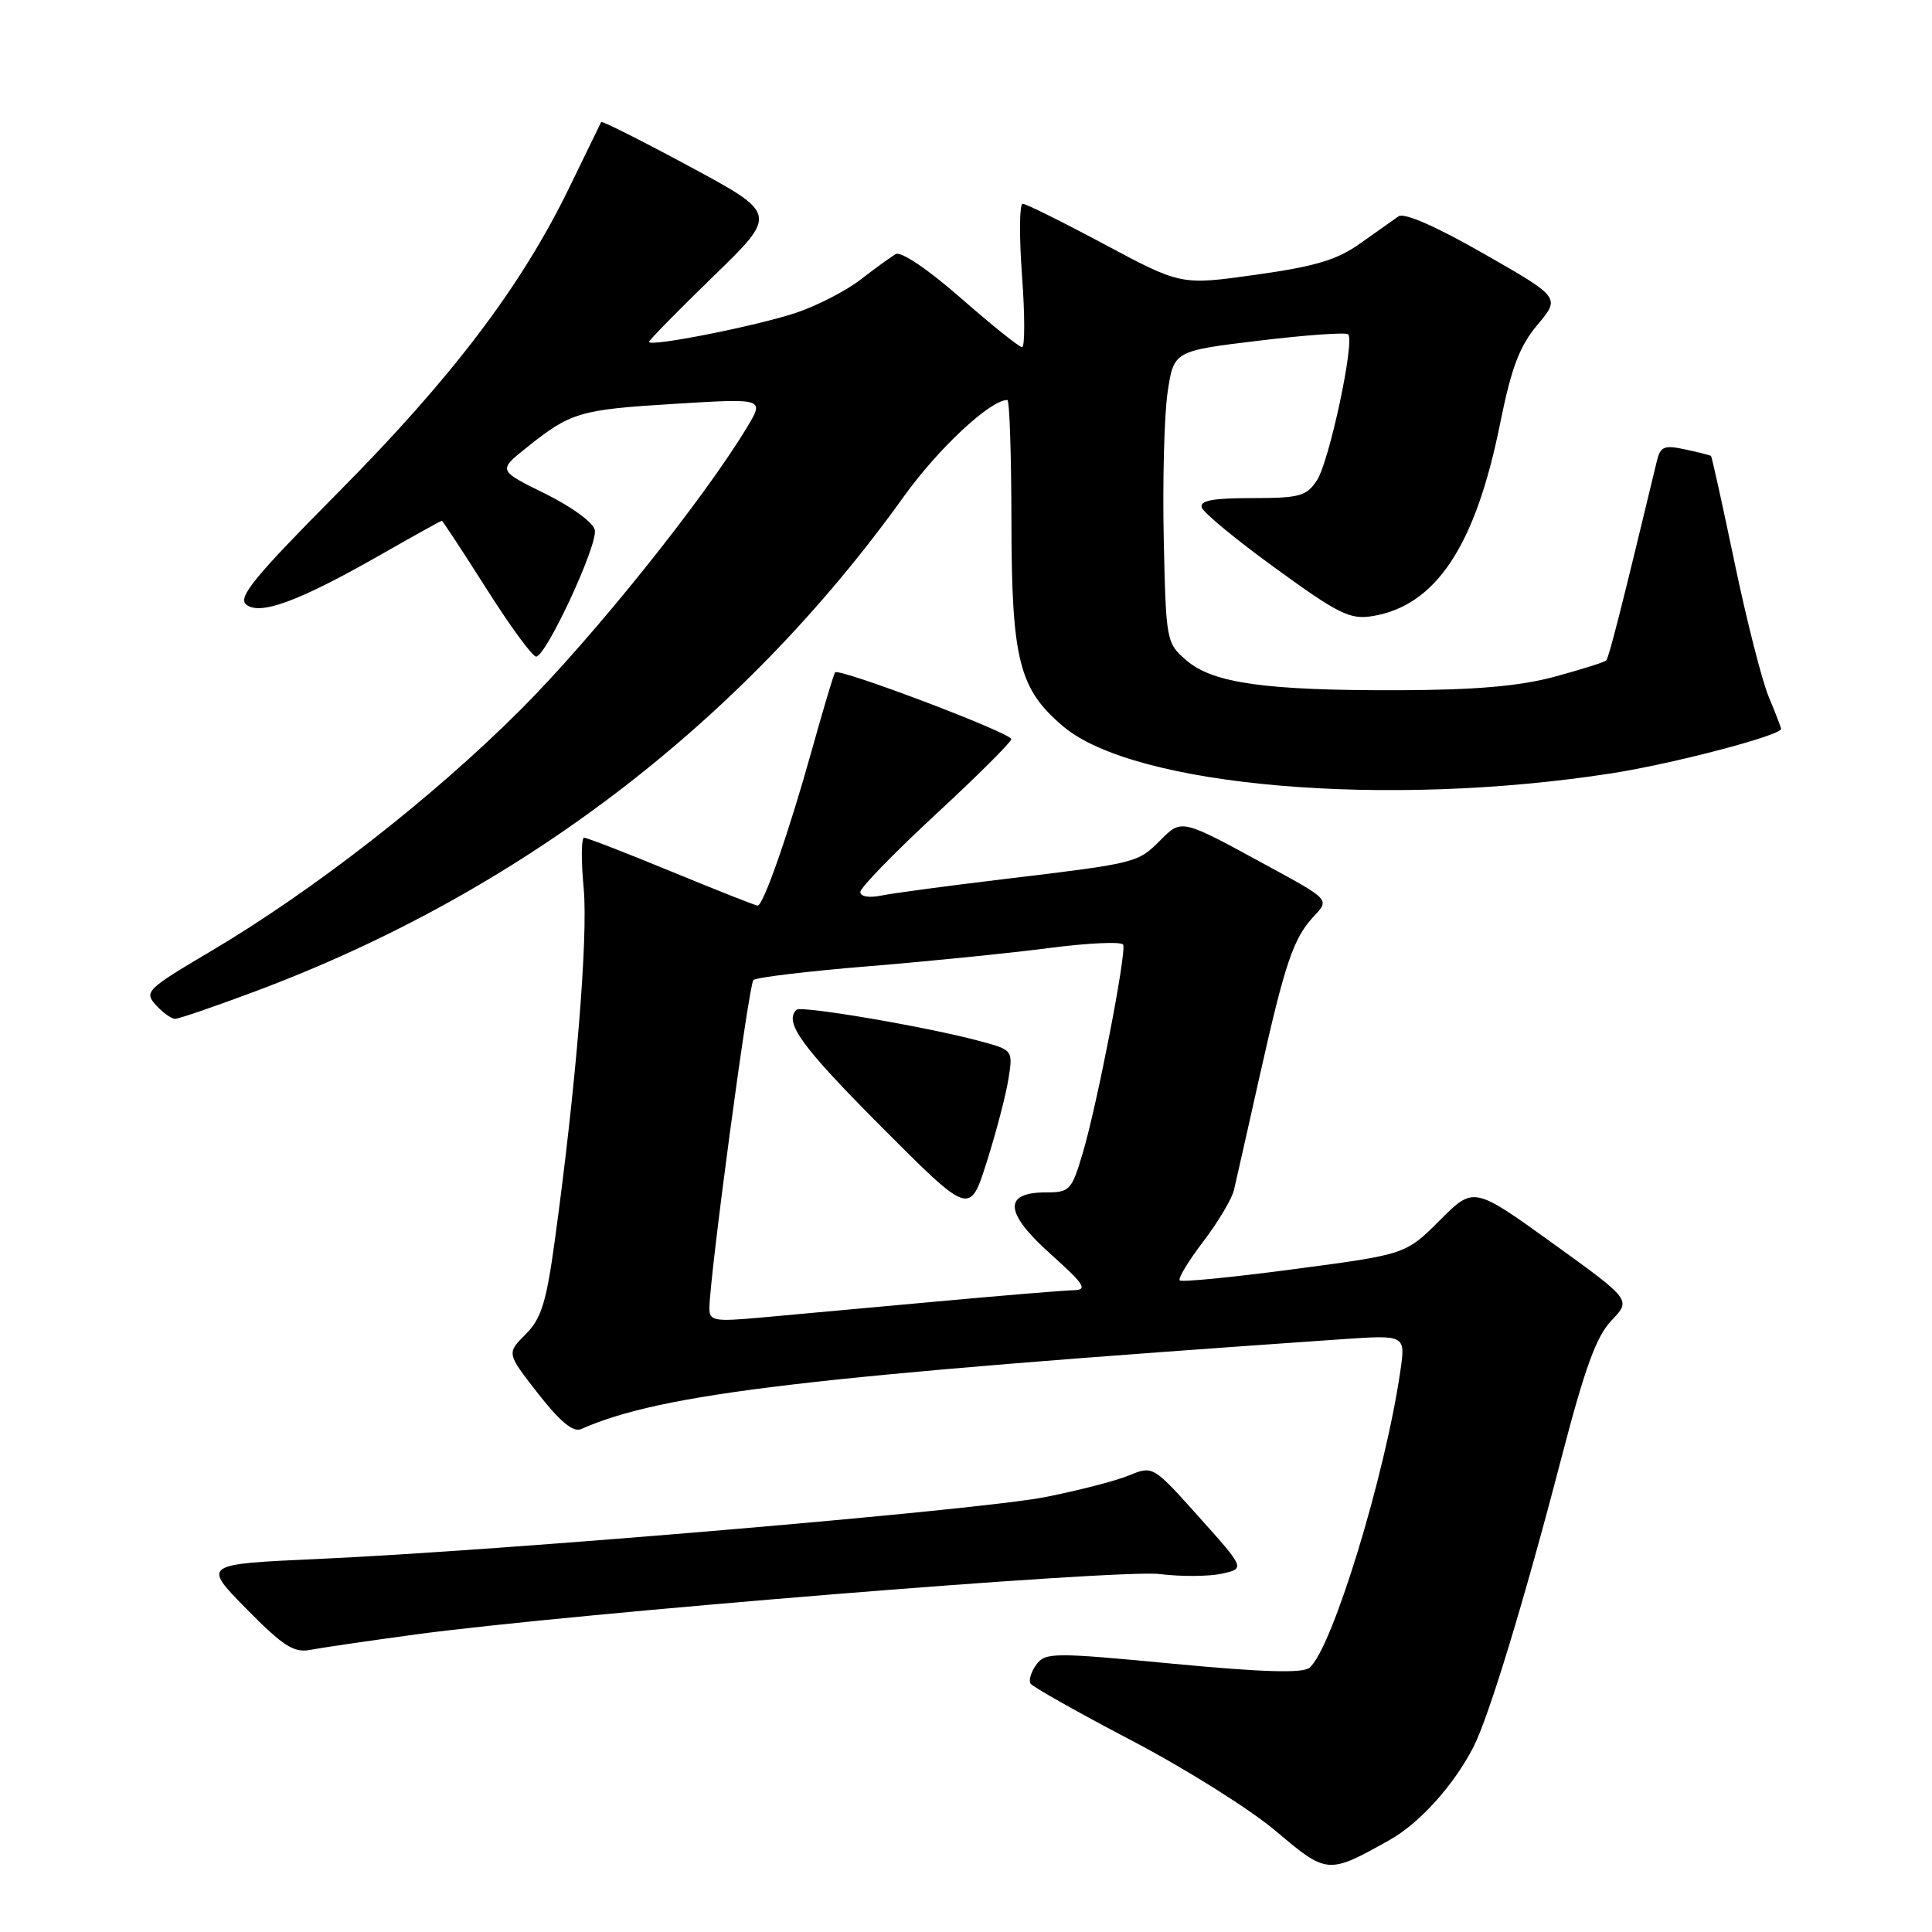 <?xml version="1.0" encoding="UTF-8" standalone="no"?>
<!DOCTYPE svg PUBLIC "-//W3C//DTD SVG 1.1//EN" "http://www.w3.org/Graphics/SVG/1.1/DTD/svg11.dtd" >
<svg xmlns="http://www.w3.org/2000/svg" xmlns:xlink="http://www.w3.org/1999/xlink" version="1.1" viewBox="0 0 256 256">
 <g >
 <path fill="currentColor"
d=" M 184.18 243.78 C 188.12 241.56 192.64 236.54 195.23 231.50 C 197.28 227.52 201.99 212.04 206.92 193.09 C 210.01 181.23 211.53 177.05 213.54 174.96 C 216.15 172.24 216.15 172.24 205.71 164.72 C 195.27 157.20 195.27 157.20 190.77 161.71 C 186.26 166.21 186.26 166.21 171.52 168.16 C 163.42 169.24 156.58 169.91 156.32 169.66 C 156.07 169.40 157.47 167.09 159.43 164.52 C 161.39 161.95 163.23 158.87 163.51 157.67 C 163.79 156.48 165.33 149.65 166.93 142.50 C 170.31 127.45 171.38 124.30 174.15 121.35 C 176.17 119.19 176.17 119.19 167.83 114.66 C 156.43 108.45 156.60 108.49 153.70 111.39 C 150.75 114.34 150.61 114.38 133.00 116.49 C 125.58 117.38 118.26 118.36 116.75 118.67 C 115.15 119.00 114.00 118.80 114.00 118.19 C 114.00 117.62 118.50 112.99 124.00 107.90 C 129.50 102.81 134.00 98.33 134.00 97.94 C 134.00 97.12 111.15 88.47 110.65 89.09 C 110.47 89.32 109.08 94.00 107.54 99.50 C 104.55 110.24 101.15 120.00 100.39 120.00 C 100.13 120.00 95.01 117.97 89.00 115.50 C 82.99 113.02 77.77 111.00 77.40 111.00 C 77.02 111.00 76.99 114.01 77.34 117.69 C 77.94 124.19 76.34 143.81 73.51 164.40 C 72.39 172.59 71.72 174.73 69.64 176.81 C 67.13 179.32 67.13 179.32 71.31 184.67 C 74.22 188.39 75.95 189.82 77.00 189.36 C 87.66 184.64 106.92 182.36 177.87 177.45 C 186.25 176.88 186.25 176.88 185.55 181.69 C 183.54 195.54 176.51 218.50 173.51 220.99 C 172.61 221.74 167.28 221.58 155.41 220.45 C 139.56 218.94 138.51 218.95 137.32 220.57 C 136.63 221.52 136.28 222.65 136.55 223.08 C 136.82 223.51 142.85 226.91 149.95 230.63 C 157.06 234.35 165.65 239.74 169.05 242.62 C 175.86 248.38 175.97 248.39 184.18 243.78 Z  M 55.09 216.57 C 75.69 213.80 148.26 207.90 153.65 208.57 C 156.48 208.92 160.19 208.90 161.89 208.52 C 164.99 207.84 164.99 207.84 158.88 201.02 C 152.79 194.22 152.76 194.20 149.63 195.49 C 147.91 196.21 142.90 197.50 138.50 198.37 C 129.79 200.10 66.81 205.46 42.16 206.57 C 26.82 207.26 26.82 207.26 32.66 213.19 C 37.50 218.11 38.94 219.03 41.09 218.62 C 42.52 218.34 48.82 217.42 55.09 216.57 Z  M 33.79 131.37 C 68.73 118.32 98.26 95.79 119.77 65.78 C 124.35 59.40 131.21 53.00 133.48 53.00 C 133.77 53.00 134.01 60.31 134.02 69.25 C 134.05 87.47 135.03 91.32 140.90 96.27 C 150.39 104.25 183.73 107.10 213.54 102.47 C 221.65 101.21 236.00 97.45 236.00 96.58 C 236.00 96.40 235.27 94.50 234.38 92.37 C 233.48 90.24 231.44 82.22 229.84 74.55 C 228.24 66.88 226.83 60.52 226.72 60.42 C 226.60 60.32 225.05 59.92 223.29 59.55 C 220.48 58.94 220.00 59.15 219.52 61.18 C 214.94 80.25 213.19 87.15 212.83 87.51 C 212.59 87.75 209.49 88.72 205.95 89.68 C 201.33 90.92 195.53 91.42 185.50 91.46 C 167.70 91.51 160.74 90.54 157.22 87.51 C 154.54 85.21 154.50 84.99 154.20 71.34 C 154.04 63.73 154.27 55.02 154.71 52.00 C 155.53 46.50 155.53 46.50 166.82 45.14 C 173.03 44.39 178.35 44.01 178.64 44.30 C 179.54 45.21 176.14 61.14 174.51 63.63 C 173.12 65.75 172.22 66.00 165.89 66.00 C 160.70 66.00 158.94 66.33 159.24 67.25 C 159.46 67.94 163.88 71.58 169.07 75.34 C 177.36 81.36 178.89 82.12 181.84 81.64 C 190.26 80.27 195.52 72.35 198.78 56.08 C 200.27 48.71 201.34 45.88 203.72 43.04 C 206.76 39.42 206.76 39.42 196.63 33.63 C 190.28 29.99 186.05 28.14 185.30 28.67 C 184.64 29.13 182.37 30.74 180.24 32.25 C 177.19 34.43 174.29 35.30 166.44 36.40 C 156.50 37.80 156.50 37.80 146.39 32.40 C 140.84 29.43 135.94 27.00 135.51 27.00 C 135.08 27.00 135.04 31.28 135.42 36.50 C 135.81 41.73 135.81 46.00 135.43 46.00 C 135.05 46.00 131.39 43.07 127.30 39.48 C 122.93 35.66 119.37 33.26 118.68 33.67 C 118.03 34.06 115.92 35.58 114.00 37.07 C 112.08 38.55 108.25 40.52 105.50 41.44 C 100.32 43.18 86.00 46.02 86.00 45.30 C 86.00 45.08 89.83 41.17 94.52 36.62 C 103.04 28.35 103.04 28.35 91.43 22.09 C 85.05 18.65 79.75 15.99 79.66 16.17 C 79.57 16.35 77.63 20.32 75.36 25.00 C 69.04 37.98 59.86 50.08 44.86 65.20 C 33.72 76.43 31.48 79.15 32.62 80.10 C 34.42 81.60 39.61 79.68 50.43 73.51 C 54.78 71.03 58.43 69.00 58.54 69.00 C 58.65 69.00 61.31 73.05 64.45 78.00 C 67.58 82.95 70.55 87.00 71.04 87.00 C 72.35 87.00 79.20 72.27 78.82 70.24 C 78.64 69.26 75.79 67.17 72.25 65.42 C 65.99 62.34 65.99 62.34 69.75 59.33 C 75.63 54.62 76.76 54.28 89.40 53.51 C 101.30 52.78 101.30 52.78 98.97 56.64 C 93.21 66.20 78.62 84.40 69.01 94.01 C 57.38 105.65 41.60 117.95 27.94 126.04 C 19.42 131.08 19.07 131.42 20.65 133.17 C 21.56 134.17 22.71 135.00 23.20 135.00 C 23.69 135.00 28.46 133.37 33.79 131.37 Z  M 94.00 173.37 C 94.00 169.32 99.21 130.46 99.83 129.86 C 100.20 129.51 107.03 128.69 115.00 128.04 C 122.97 127.39 133.78 126.30 139.00 125.62 C 144.22 124.94 148.65 124.74 148.83 125.18 C 149.28 126.26 145.38 146.36 143.47 152.78 C 142.00 157.73 141.75 158.00 138.57 158.00 C 132.89 158.00 133.10 160.70 139.20 166.16 C 143.71 170.20 144.17 170.92 142.26 170.96 C 141.04 170.98 132.71 171.67 123.76 172.49 C 114.82 173.31 104.46 174.25 100.75 174.59 C 94.65 175.14 94.00 175.03 94.00 173.37 Z  M 133.62 143.00 C 134.23 139.14 134.23 139.14 129.87 137.96 C 122.98 136.09 106.13 133.21 105.53 133.80 C 103.87 135.47 106.17 138.64 116.75 149.27 C 128.50 161.06 128.50 161.06 130.75 153.96 C 131.99 150.06 133.28 145.12 133.62 143.00 Z "/>
</g>
</svg>